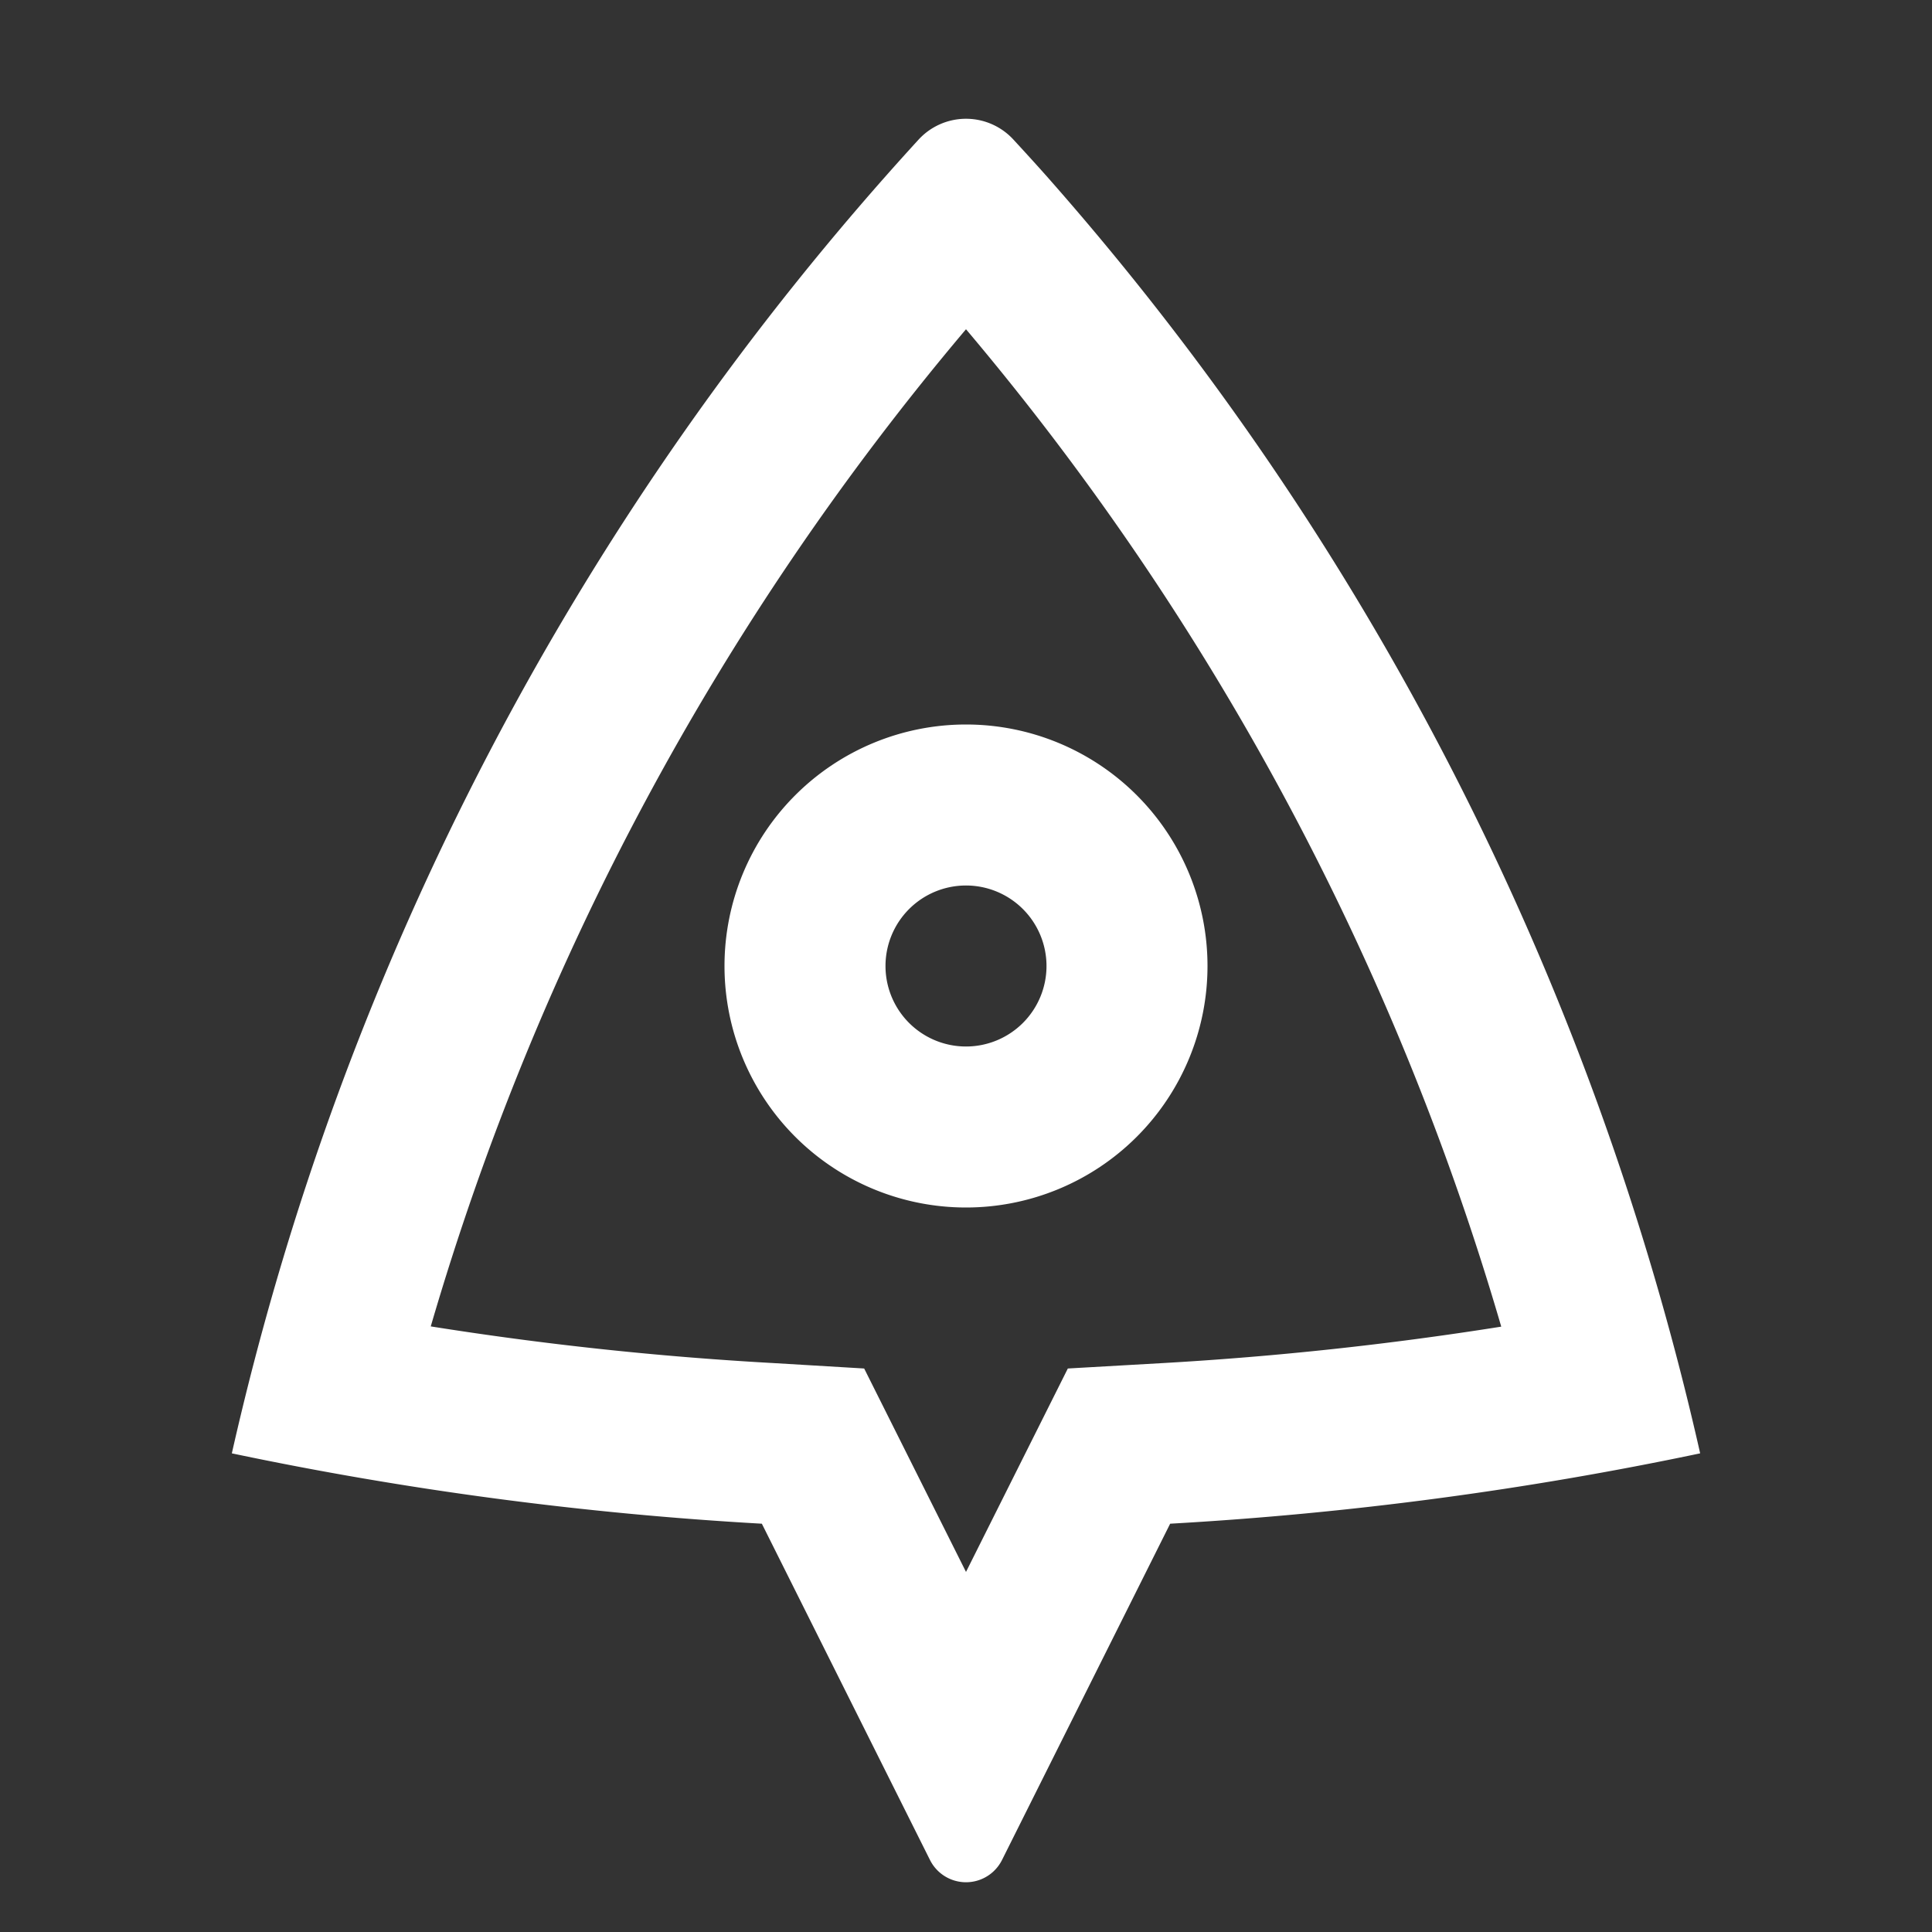 <svg id="Group_49" data-name="Group 49" xmlns="http://www.w3.org/2000/svg" width="24" height="24" viewBox="0 0 24 24">
  <rect x="0" y="0" width="24" height="24" fill="#333333" stroke="none"/>
  <path id="Path_31" data-name="Path 31" d="M0,0H24V24H0Z" fill="none"/>
  <path id="Path_32" data-name="Path 32" d="M2.88,18.054a35.9,35.9,0,0,1,8.531-16.32.8.8,0,0,1,1.178,0q.249.27.413.455A35.9,35.9,0,0,1,21.12,18.054a43.989,43.989,0,0,1-6.584.874l-2.089,4.178a.5.5,0,0,1-.894,0L9.464,18.928a44.018,44.018,0,0,1-6.584-.874Zm6.7-1.123L10.735,17,12,19.527,13.265,17l1.157-.066a42.137,42.137,0,0,0,4.227-.454A33.913,33.913,0,0,0,12,4.09,33.913,33.913,0,0,0,5.351,16.477,41.842,41.842,0,0,0,9.578,16.931ZM12,15a3,3,0,1,1,3-3A3,3,0,0,1,12,15Zm0-2a1,1,0,1,0-1-1A1,1,0,0,0,12,13Z" fill="#fff"/>
</svg>
